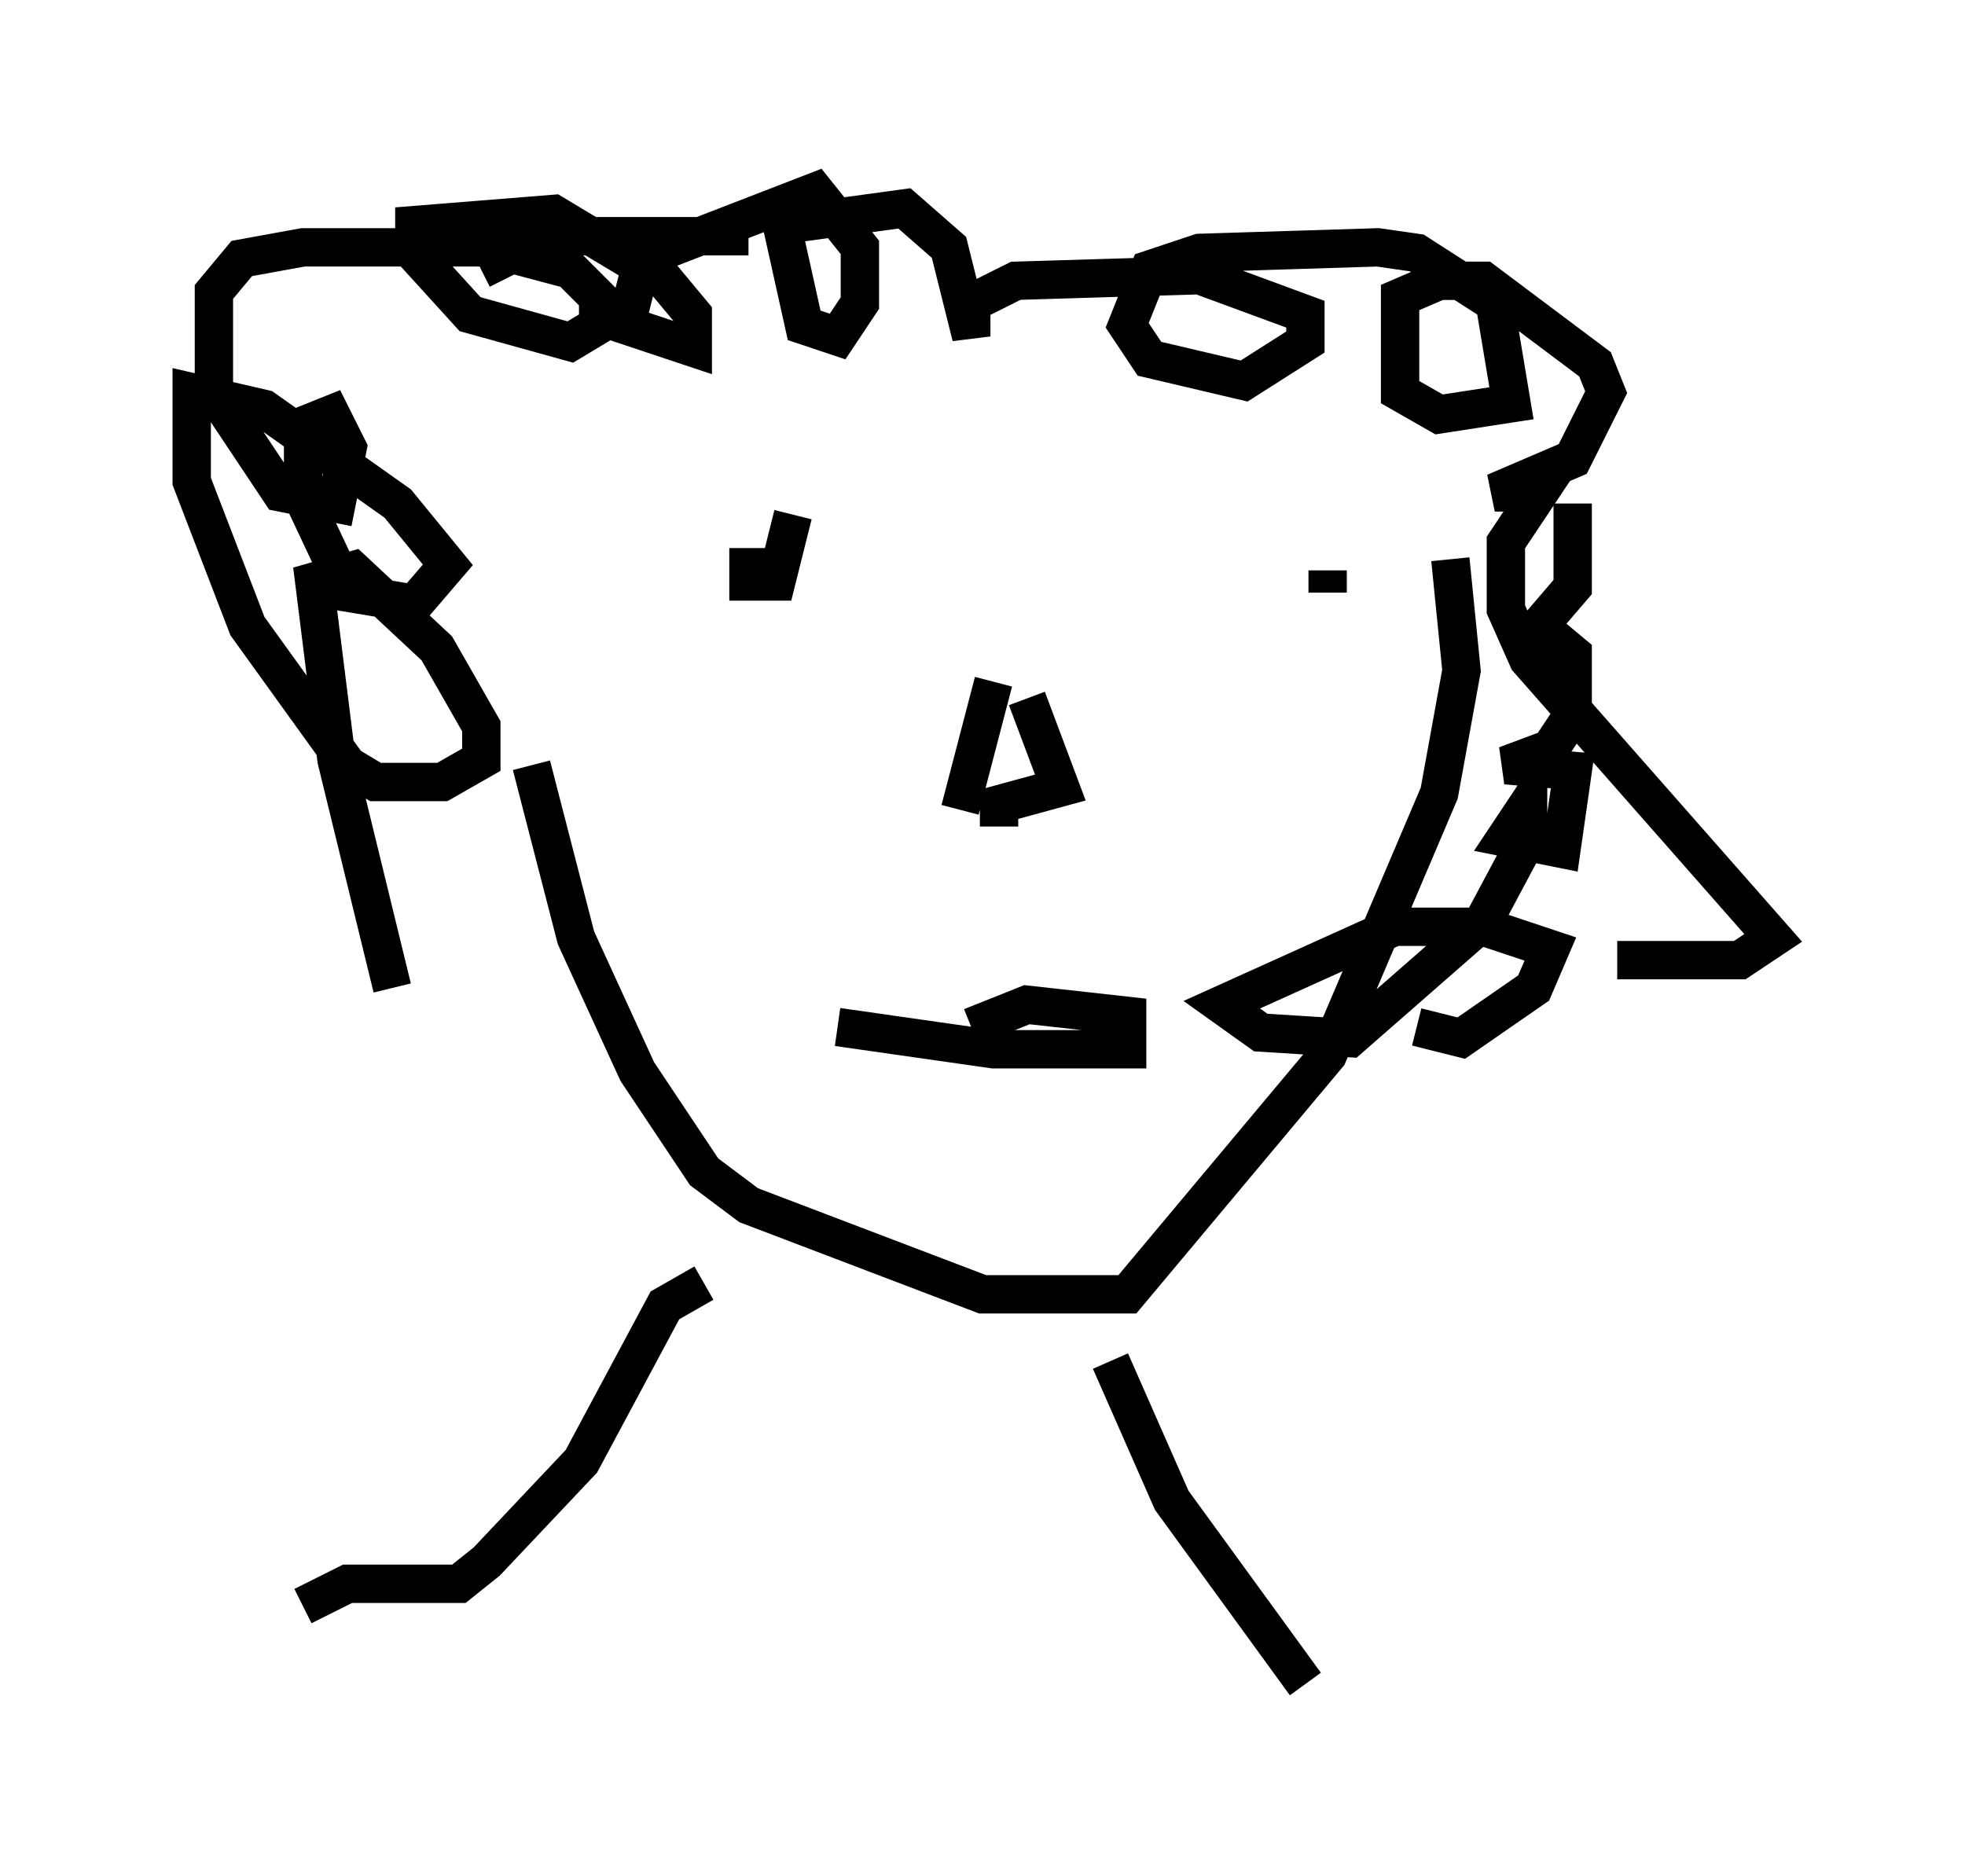 <?xml version="1.0" encoding="utf-8" ?>
<svg baseProfile="full" height="48.927" version="1.1" width="51.251" xmlns="http://www.w3.org/2000/svg" xmlns:ev="http://www.w3.org/2001/xml-events" xmlns:xlink="http://www.w3.org/1999/xlink"><defs /><rect fill="white" height="48.927" width="51.251" x="0" y="0" /><path d="M12.844, 11.972 m1.017, 7.989 l1.162, 4.503 1.598, 3.486 l1.743, 2.615 1.162, 0.872 l6.101, 2.324 3.777, 0.0 l5.229, -6.246 2.905, -6.827 l0.581, -3.196 -0.291, -2.905 m-27.598, 11.184 l-1.453, -5.955 -0.581, -4.648 l1.017, -0.291 2.179, 2.034 l1.162, 2.034 0.0, 0.872 l-1.017, 0.581 -1.743, 0.0 l-0.726, -0.436 -2.615, -3.631 l-1.453, -3.777 0.0, -2.324 l1.888, 0.436 3.486, 2.469 l1.307, 1.598 -0.872, 1.017 l-1.743, -0.291 -1.162, -2.469 l0.0, -1.888 0.726, -0.291 l0.436, 0.872 -0.291, 1.453 l-1.453, -0.291 -1.743, -2.615 l0.0, -2.615 0.726, -0.872 l1.598, -0.291 4.793, 0.0 l2.179, 0.581 0.726, 0.726 l0.0, 0.726 -0.726, 0.436 l-2.615, -0.726 -1.453, -1.598 l0.0, -0.726 3.631, -0.291 l2.905, 1.743 0.726, 0.872 l0.0, 0.872 -1.743, -0.581 l0.436, -1.743 4.503, -1.743 l1.162, 1.453 0.0, 1.453 l-0.581, 0.872 -0.872, -0.291 l-0.581, -2.615 3.196, -0.436 l1.162, 1.017 0.581, 2.324 l0.0, -0.872 1.162, -0.581 l4.793, -0.145 2.76, 1.017 l0.0, 0.726 -1.598, 1.017 l-2.469, -0.581 -0.581, -0.872 l0.581, -1.453 1.307, -0.436 l4.648, -0.145 1.017, 0.145 l2.034, 1.307 0.436, 2.615 l-1.888, 0.291 -1.017, -0.581 l0.0, -2.469 1.017, -0.436 l1.162, 0.0 2.905, 2.179 l0.291, 0.726 -0.872, 1.743 l-2.034, 0.872 1.162, 0.0 l-0.872, 1.307 0.0, 1.743 l0.581, 1.307 6.391, 7.263 l-0.872, 0.581 -3.196, 0.0 m-22.659, -10.749 l0.0, 0.872 0.726, 0.0 l0.436, -1.743 m13.944, 1.453 l0.0, 0.581 m-8.715, 2.324 l-0.872, 3.341 m1.743, -2.905 l0.872, 2.324 -1.598, 0.436 l0.0, 0.581 m-4.212, 5.229 l4.067, 0.581 3.486, 0.0 l0.0, -0.872 -2.615, -0.291 l-1.453, 0.581 m11.62, 0.0 l1.162, 0.291 1.888, -1.307 l0.436, -1.017 -1.743, -0.581 l-2.324, 0.0 -4.503, 2.034 l1.017, 0.726 2.324, 0.145 l3.486, -3.05 1.162, -2.179 l0.0, -0.872 -0.581, 0.872 l1.453, 0.291 0.291, -2.034 l-1.743, -0.145 1.162, -0.436 l0.581, -0.872 0.0, -1.598 l-0.872, -0.726 0.872, -1.017 l0.0, -2.179 m-22.659, 20.335 l-1.017, 0.581 -2.179, 4.067 l-2.469, 2.615 -0.726, 0.581 l-2.905, 0.0 -1.162, 0.581 m21.061, -6.391 l1.598, 3.631 3.486, 4.793 m-21.497, -36.894 l1.743, -0.872 5.229, 0.0 " fill="none" stroke="black" stroke-width="1" /></svg>